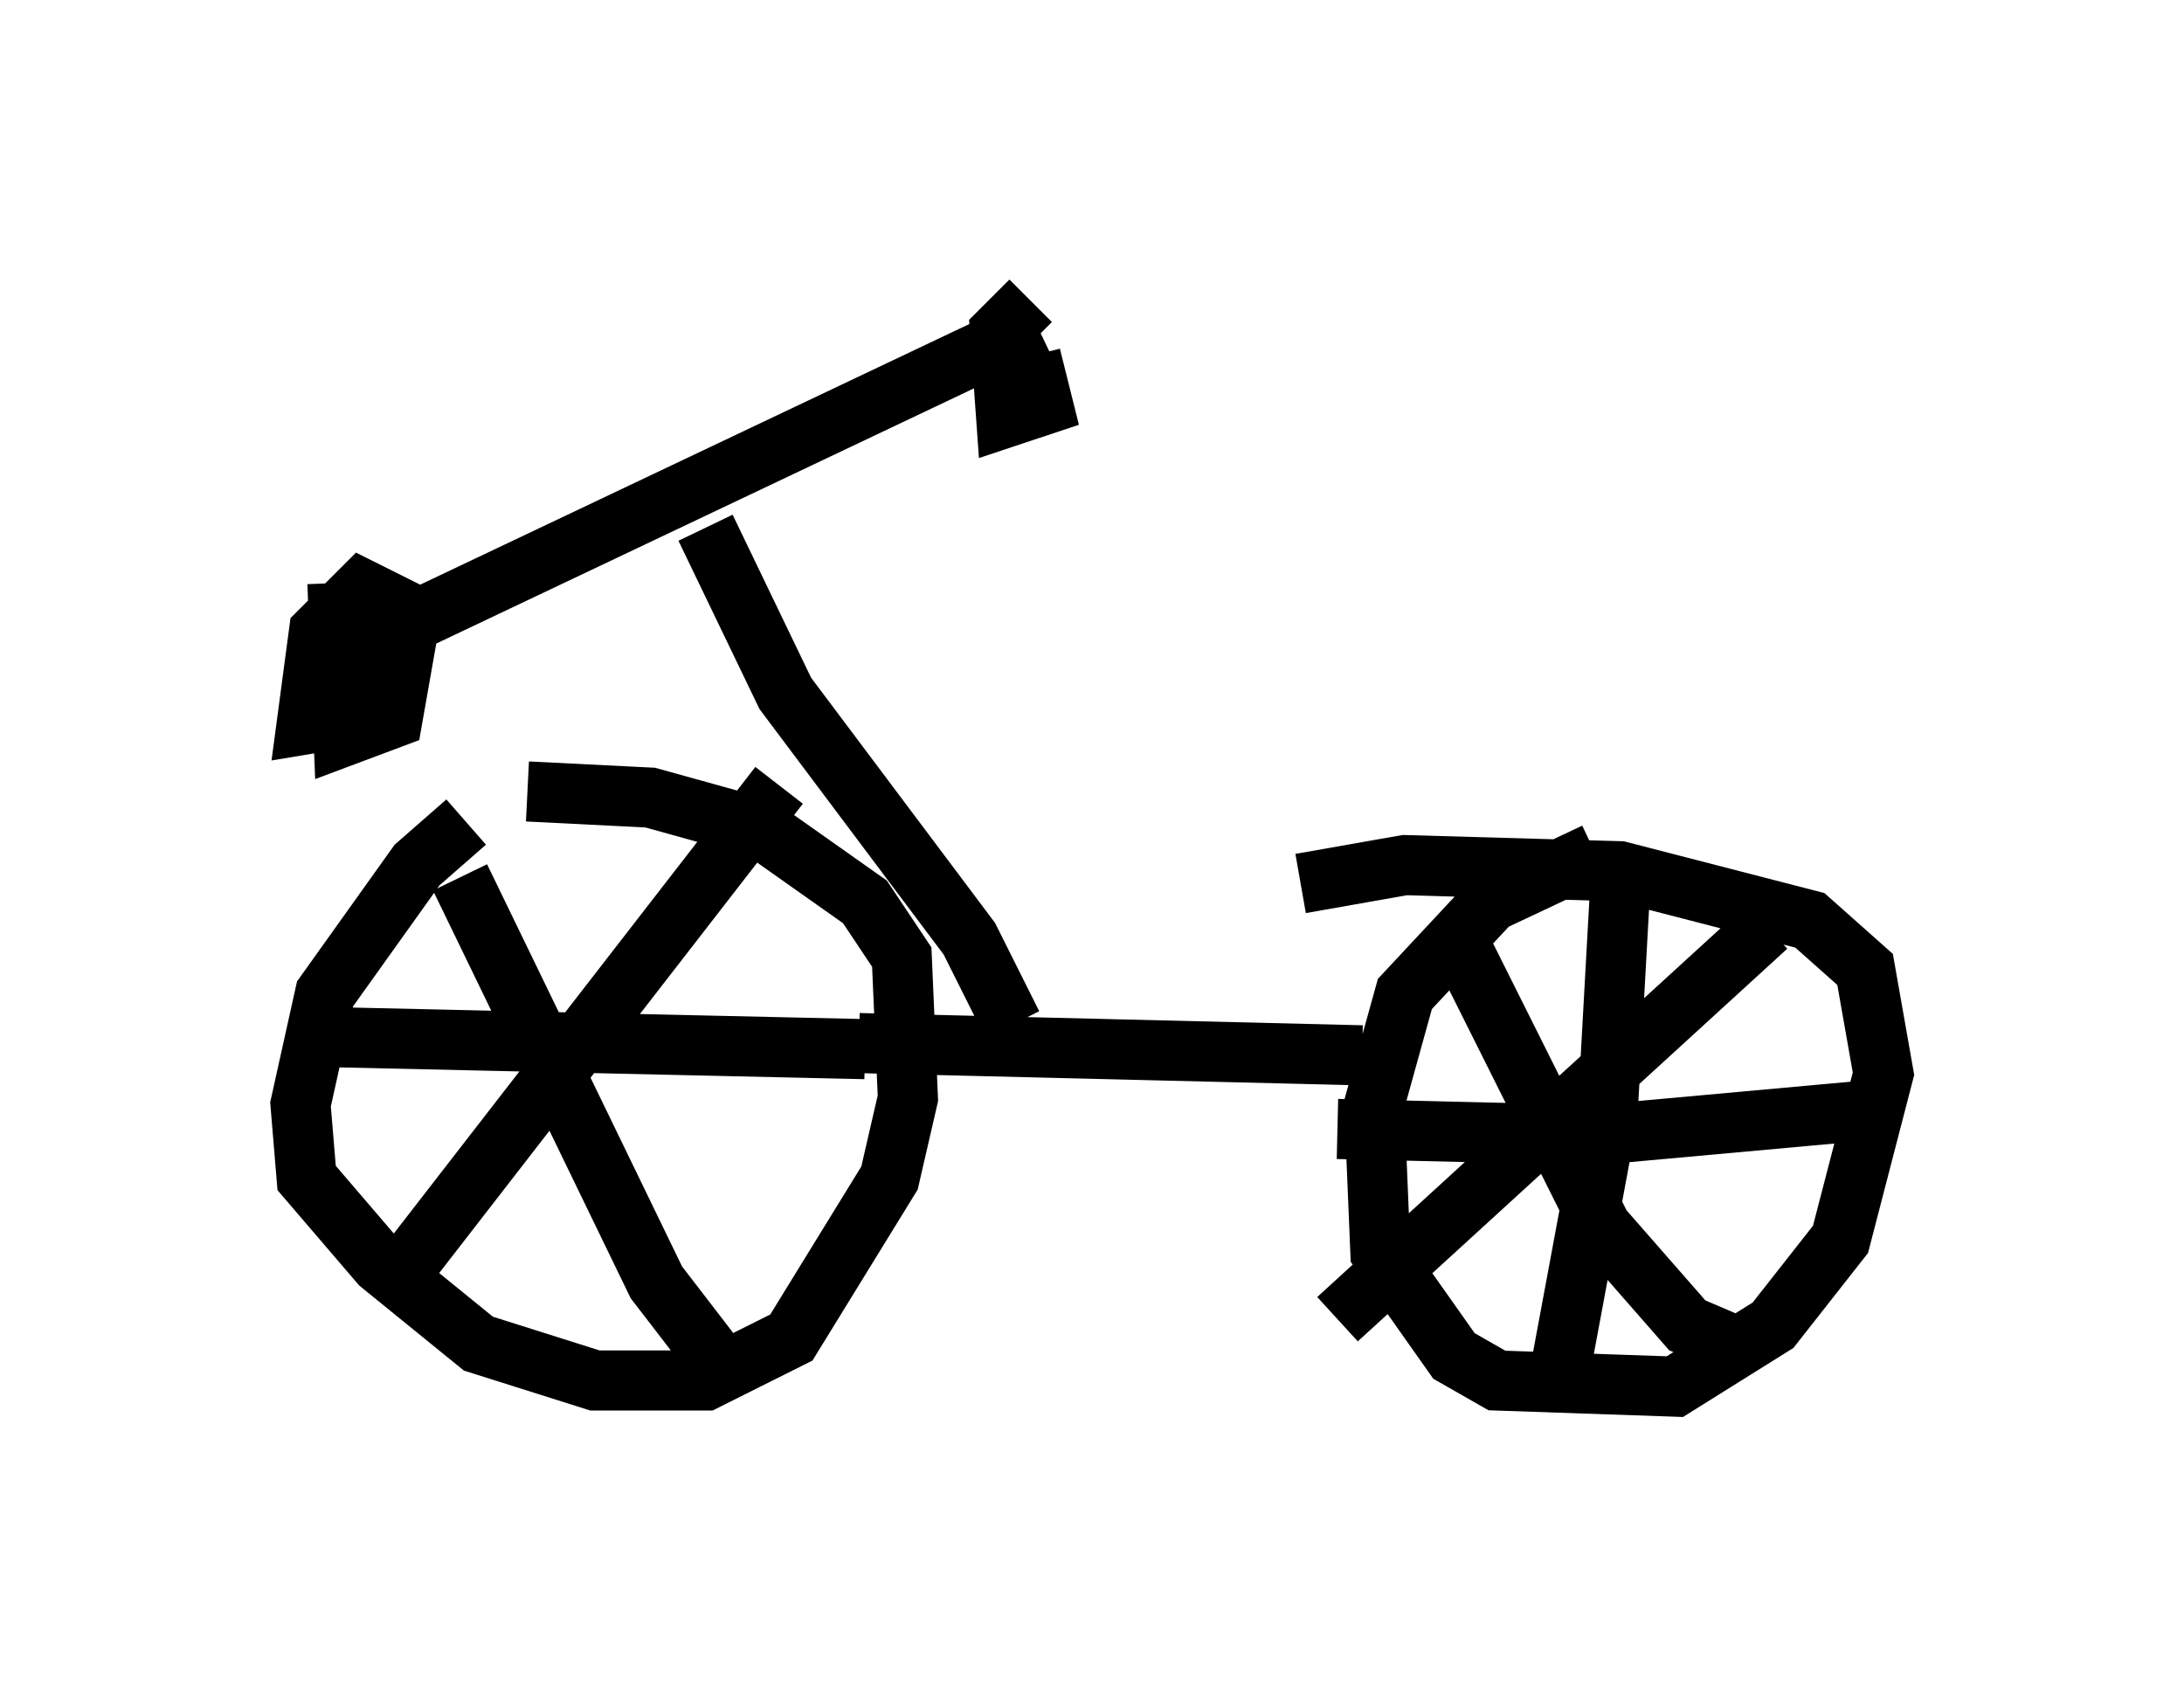 <?xml version="1.0" encoding="utf-8" ?>
<svg baseProfile="full" height="28.069" version="1.1" width="36.338" xmlns="http://www.w3.org/2000/svg" xmlns:ev="http://www.w3.org/2001/xml-events" xmlns:xlink="http://www.w3.org/1999/xlink"><defs /><rect fill="white" height="28.069" width="36.338" x="0" y="0" /><path d="M9.696, 13.269 m-1.94, 0.408 l-0.817, 0.715 -1.531, 2.144 l-0.408, 1.838 0.102, 1.225 l1.225, 1.429 1.633, 1.327 l1.94, 0.613 1.838, 0.0 l1.429, -0.715 1.633, -2.654 l0.306, -1.327 -0.102, -2.348 l-0.613, -0.919 -1.735, -1.225 l-1.838, -0.51 -2.042, -0.102 m17.763, 1.021 l-1.735, 0.817 -1.429, 1.531 l-0.51, 1.838 0.102, 2.45 l1.225, 1.735 0.715, 0.408 l2.96, 0.102 1.633, -1.021 l1.123, -1.429 0.715, -2.756 l-0.306, -1.735 -0.919, -0.817 l-3.165, -0.817 -3.573, -0.102 l-1.735, 0.306 m-13.986, -0.102 l3.267, 6.738 1.021, 1.327 m-5.308, -1.429 l6.329, -8.167 m-7.656, 4.185 l9.086, 0.204 m12.556, -2.552 l-0.204, 3.675 -0.817, 4.39 m-3.675, -4.185 l4.288, 0.102 4.492, -0.408 m-8.779, 3.471 l7.146, -6.533 m-5.104, 0.306 l2.348, 4.696 1.429, 1.633 l0.715, 0.306 m-14.496, -5.002 l8.371, 0.204 m-5.819, -0.51 l-0.715, -1.429 -3.063, -4.083 l-1.327, -2.756 m-6.533, 2.348 l12.046, -5.717 m-11.638, 4.288 l0.102, 2.552 0.817, -0.306 l0.306, -1.735 -0.817, -0.408 l-0.715, 0.715 -0.204, 1.531 l0.613, -0.102 m11.433, -6.942 l-0.51, 0.51 0.102, 1.429 l0.613, -0.204 -0.204, -0.817 " fill="none" stroke="black" stroke-width="1" /></svg>